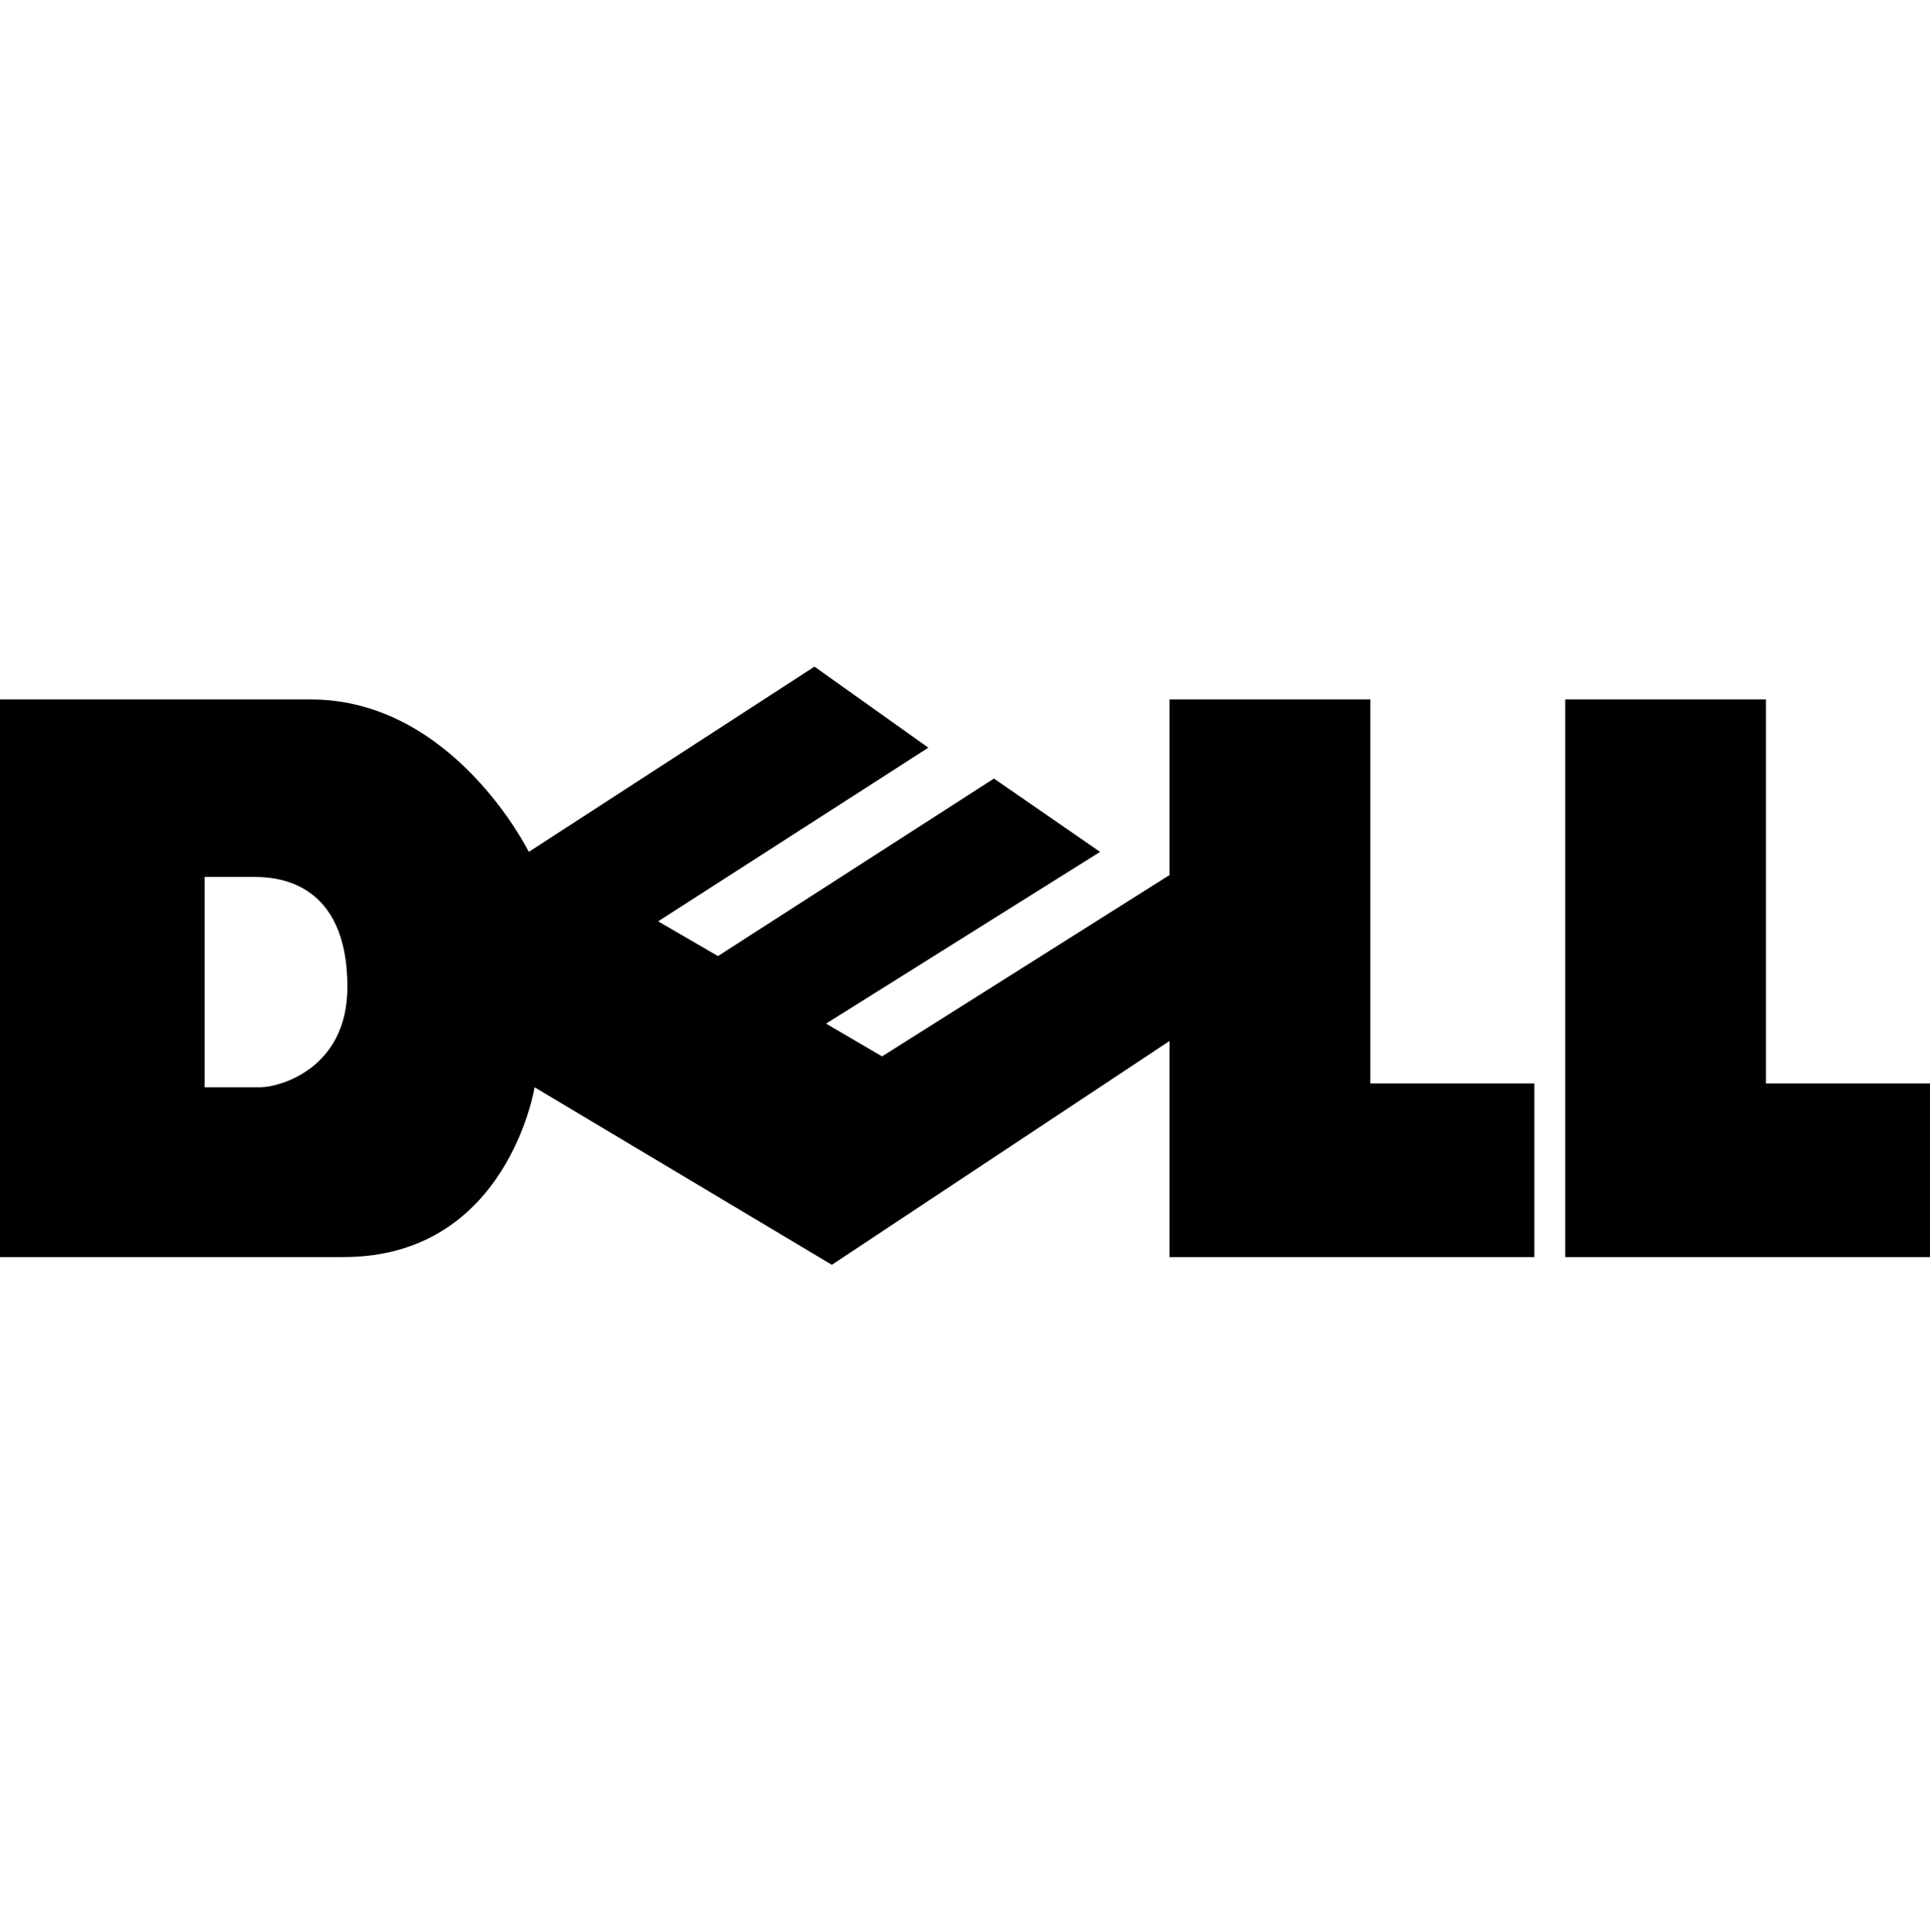 <svg viewBox="0 0 1000 1001.01" xmlns="http://www.w3.org/2000/svg"><path d="m915 561.456v-199h-104v289h189v-90zm-205-199h-104v91l-149 94-29-17 142-89-55-38-143 92-31-18 140-90-59-42-148 96s-39-79-113-79h-161v289h178c85 0 99-88 99-88l154 92 175-116v112h189v-90h-85zm-575 201h-29v-109h26c11 0 48 2 48 57 0 43-36 52-45 52z"/></svg>